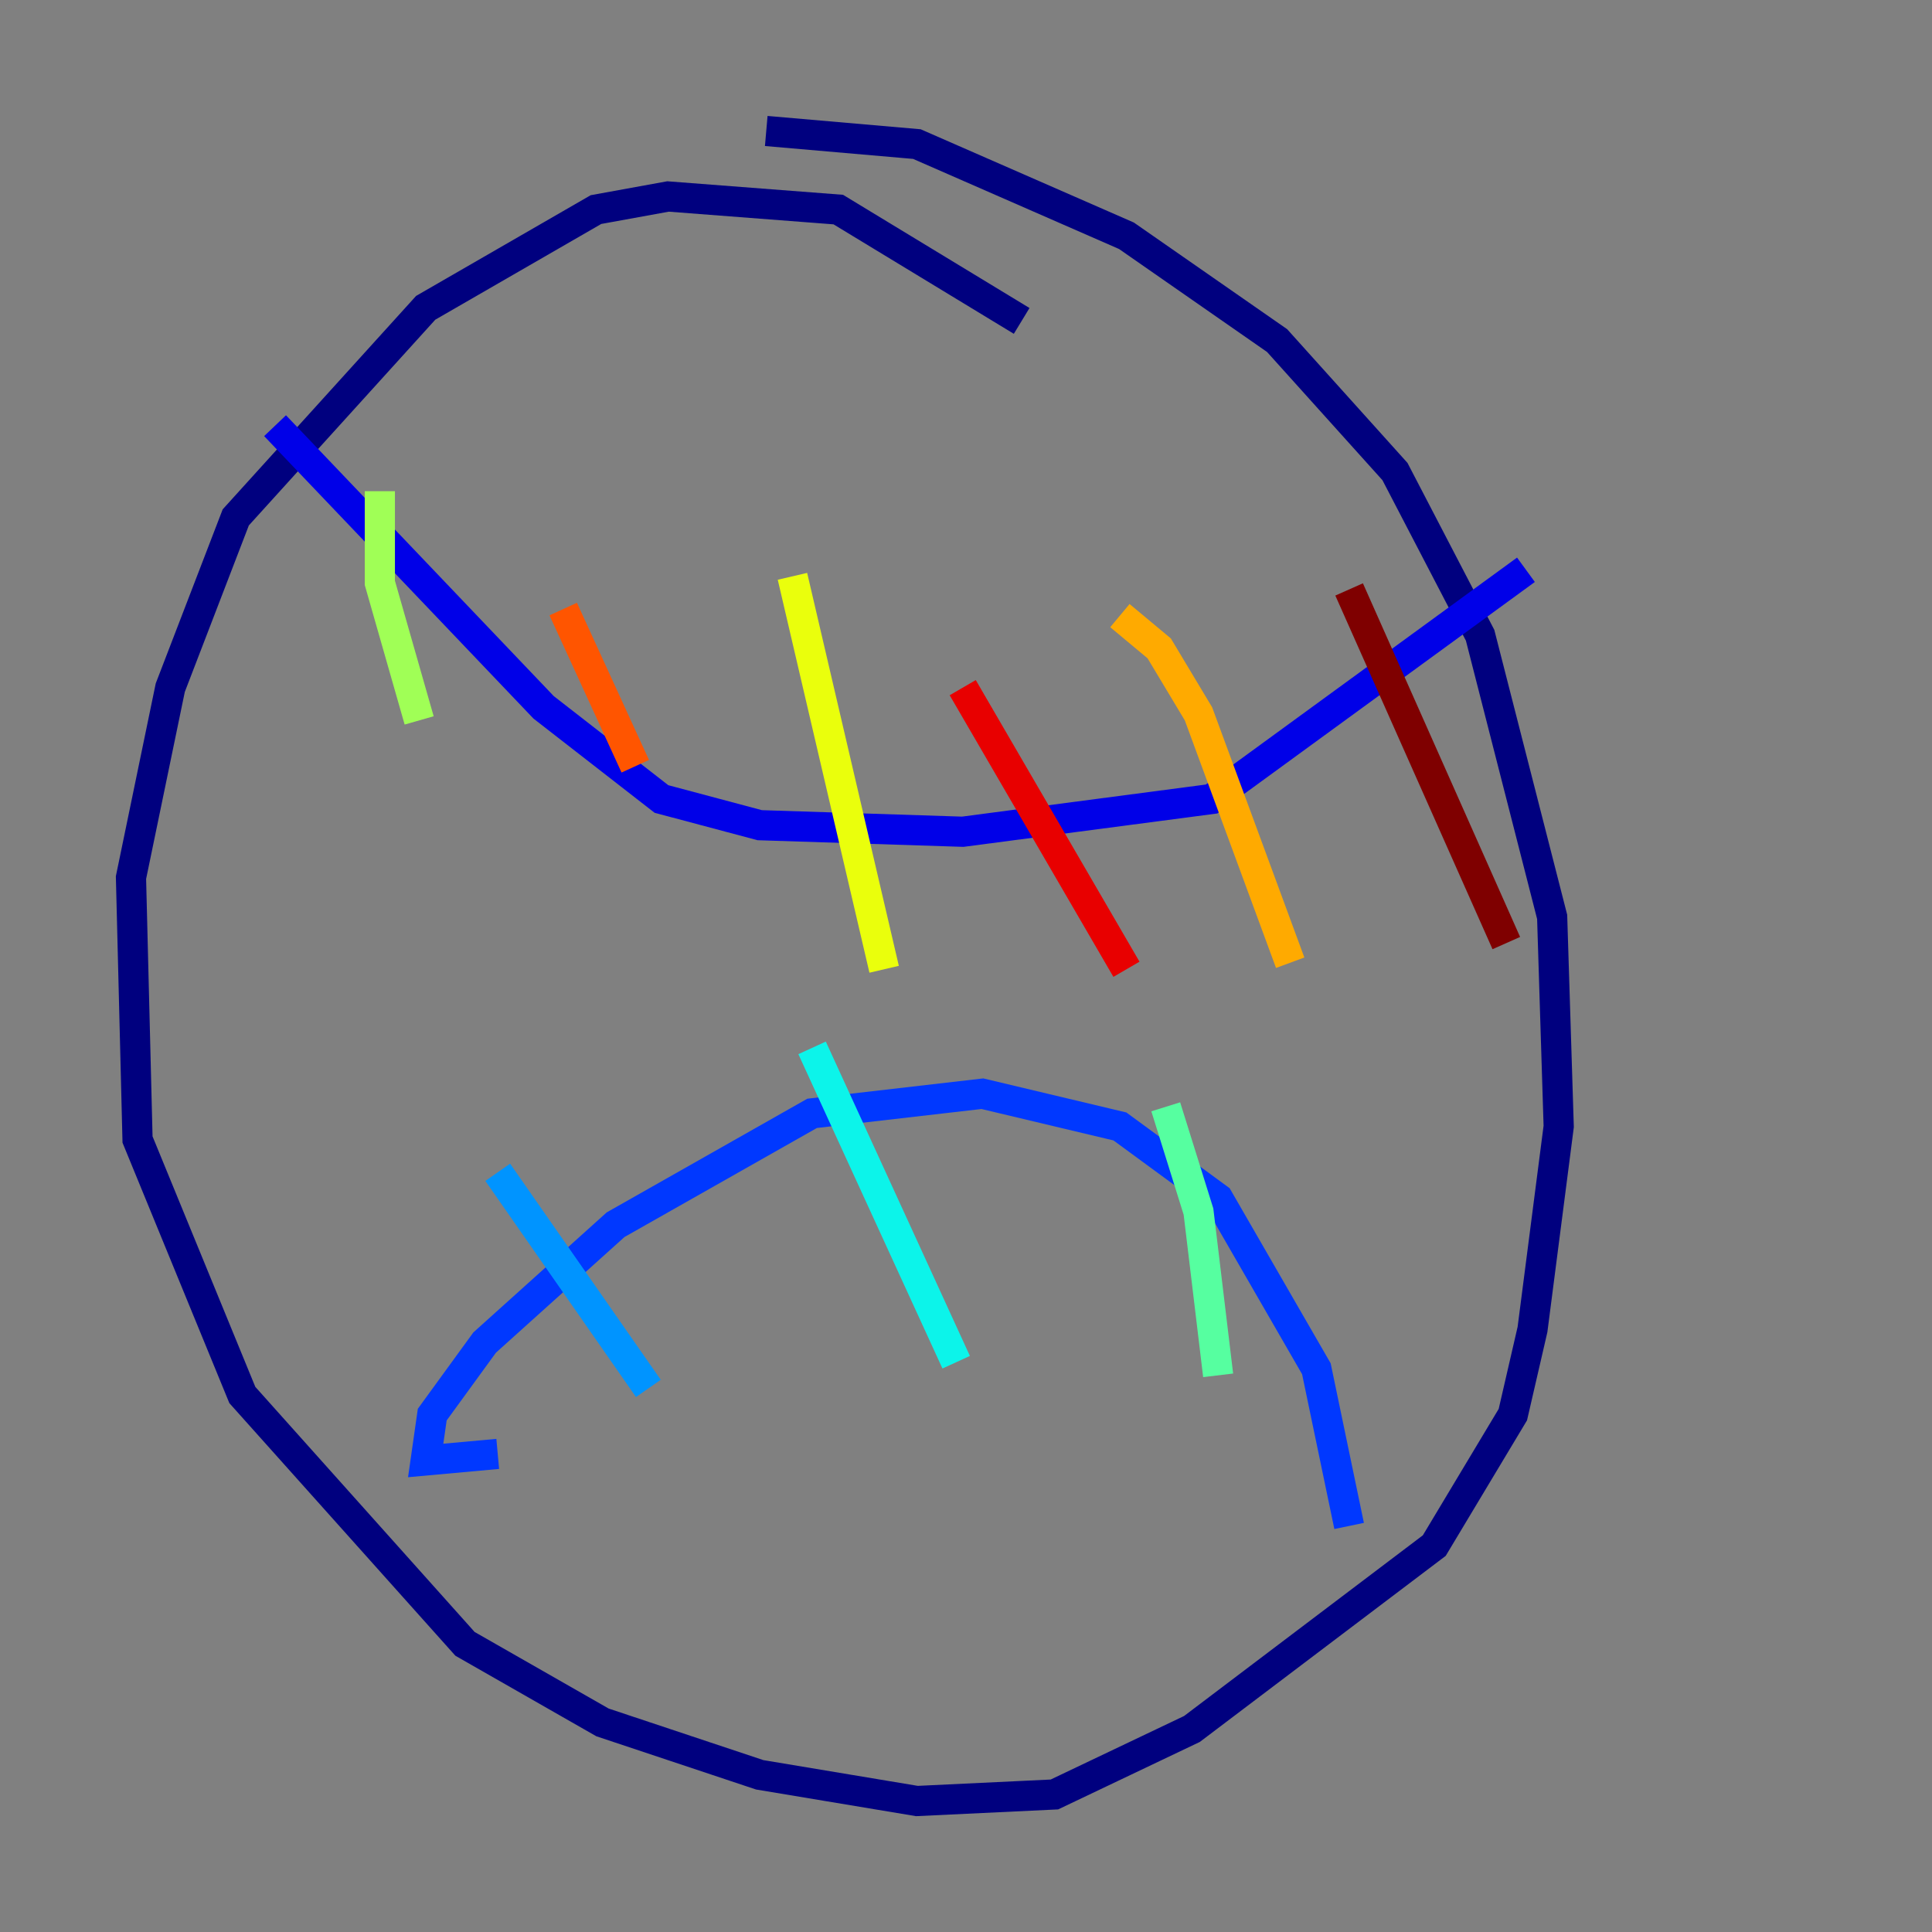 <?xml version="1.0" encoding="utf-8" ?>
<svg baseProfile="tiny" height="128" version="1.2" viewBox="0,0,128,128" width="128" xmlns="http://www.w3.org/2000/svg" xmlns:ev="http://www.w3.org/2001/xml-events" xmlns:xlink="http://www.w3.org/1999/xlink"><rect x="0" y="0" width="128" height="128" fill="#808080" stroke="none"/><defs /><polyline fill="none" points="67.688,21.261 55.539,13.885 44.258,13.017 39.485,13.885 28.203,20.393 15.62,34.278 11.281,45.559 8.678,58.142 9.112,75.498 16.054,92.42 30.807,108.909 39.919,114.115 50.332,117.586 60.746,119.322 69.858,118.888 78.969,114.549 95.024,102.4 100.231,93.722 101.532,88.081 103.268,74.63 102.834,60.746 98.061,42.088 92.42,31.241 84.61,22.563 74.63,15.62 60.746,9.546 50.766,8.678" stroke="#00007f" stroke-width="2" /><polyline fill="none" points="18.224,28.203 36.014,46.861 43.824,52.936 50.332,54.671 63.783,55.105 80.271,52.936 101.098,37.749" stroke="#0000e8" stroke-width="2" /><polyline fill="none" points="32.976,96.325 28.203,96.759 28.637,93.722 32.108,88.949 40.786,81.139 53.803,73.763 65.085,72.461 74.197,74.63 80.705,79.403 87.214,90.685 89.383,101.098" stroke="#0038ff" stroke-width="2" /><polyline fill="none" points="32.976,77.668 42.956,91.986" stroke="#0094ff" stroke-width="2" /><polyline fill="none" points="53.803,69.424 63.349,90.251" stroke="#0cf4ea" stroke-width="2" /><polyline fill="none" points="77.234,73.329 79.403,80.271 80.705,91.119" stroke="#56ffa0" stroke-width="2" /><polyline fill="none" points="25.166,32.542 25.166,38.617 27.77,47.729" stroke="#a0ff56" stroke-width="2" /><polyline fill="none" points="52.502,38.183 58.576,64.217" stroke="#eaff0c" stroke-width="2" /><polyline fill="none" points="74.197,40.786 76.8,42.956 79.403,47.295 85.478,63.783" stroke="#ffaa00" stroke-width="2" /><polyline fill="none" points="37.315,40.352 42.088,50.766" stroke="#ff5500" stroke-width="2" /><polyline fill="none" points="63.783,45.559 74.63,64.217" stroke="#e80000" stroke-width="2" /><polyline fill="none" points="89.383,39.051 99.797,62.481" stroke="#7f0000" stroke-width="2" /></svg>